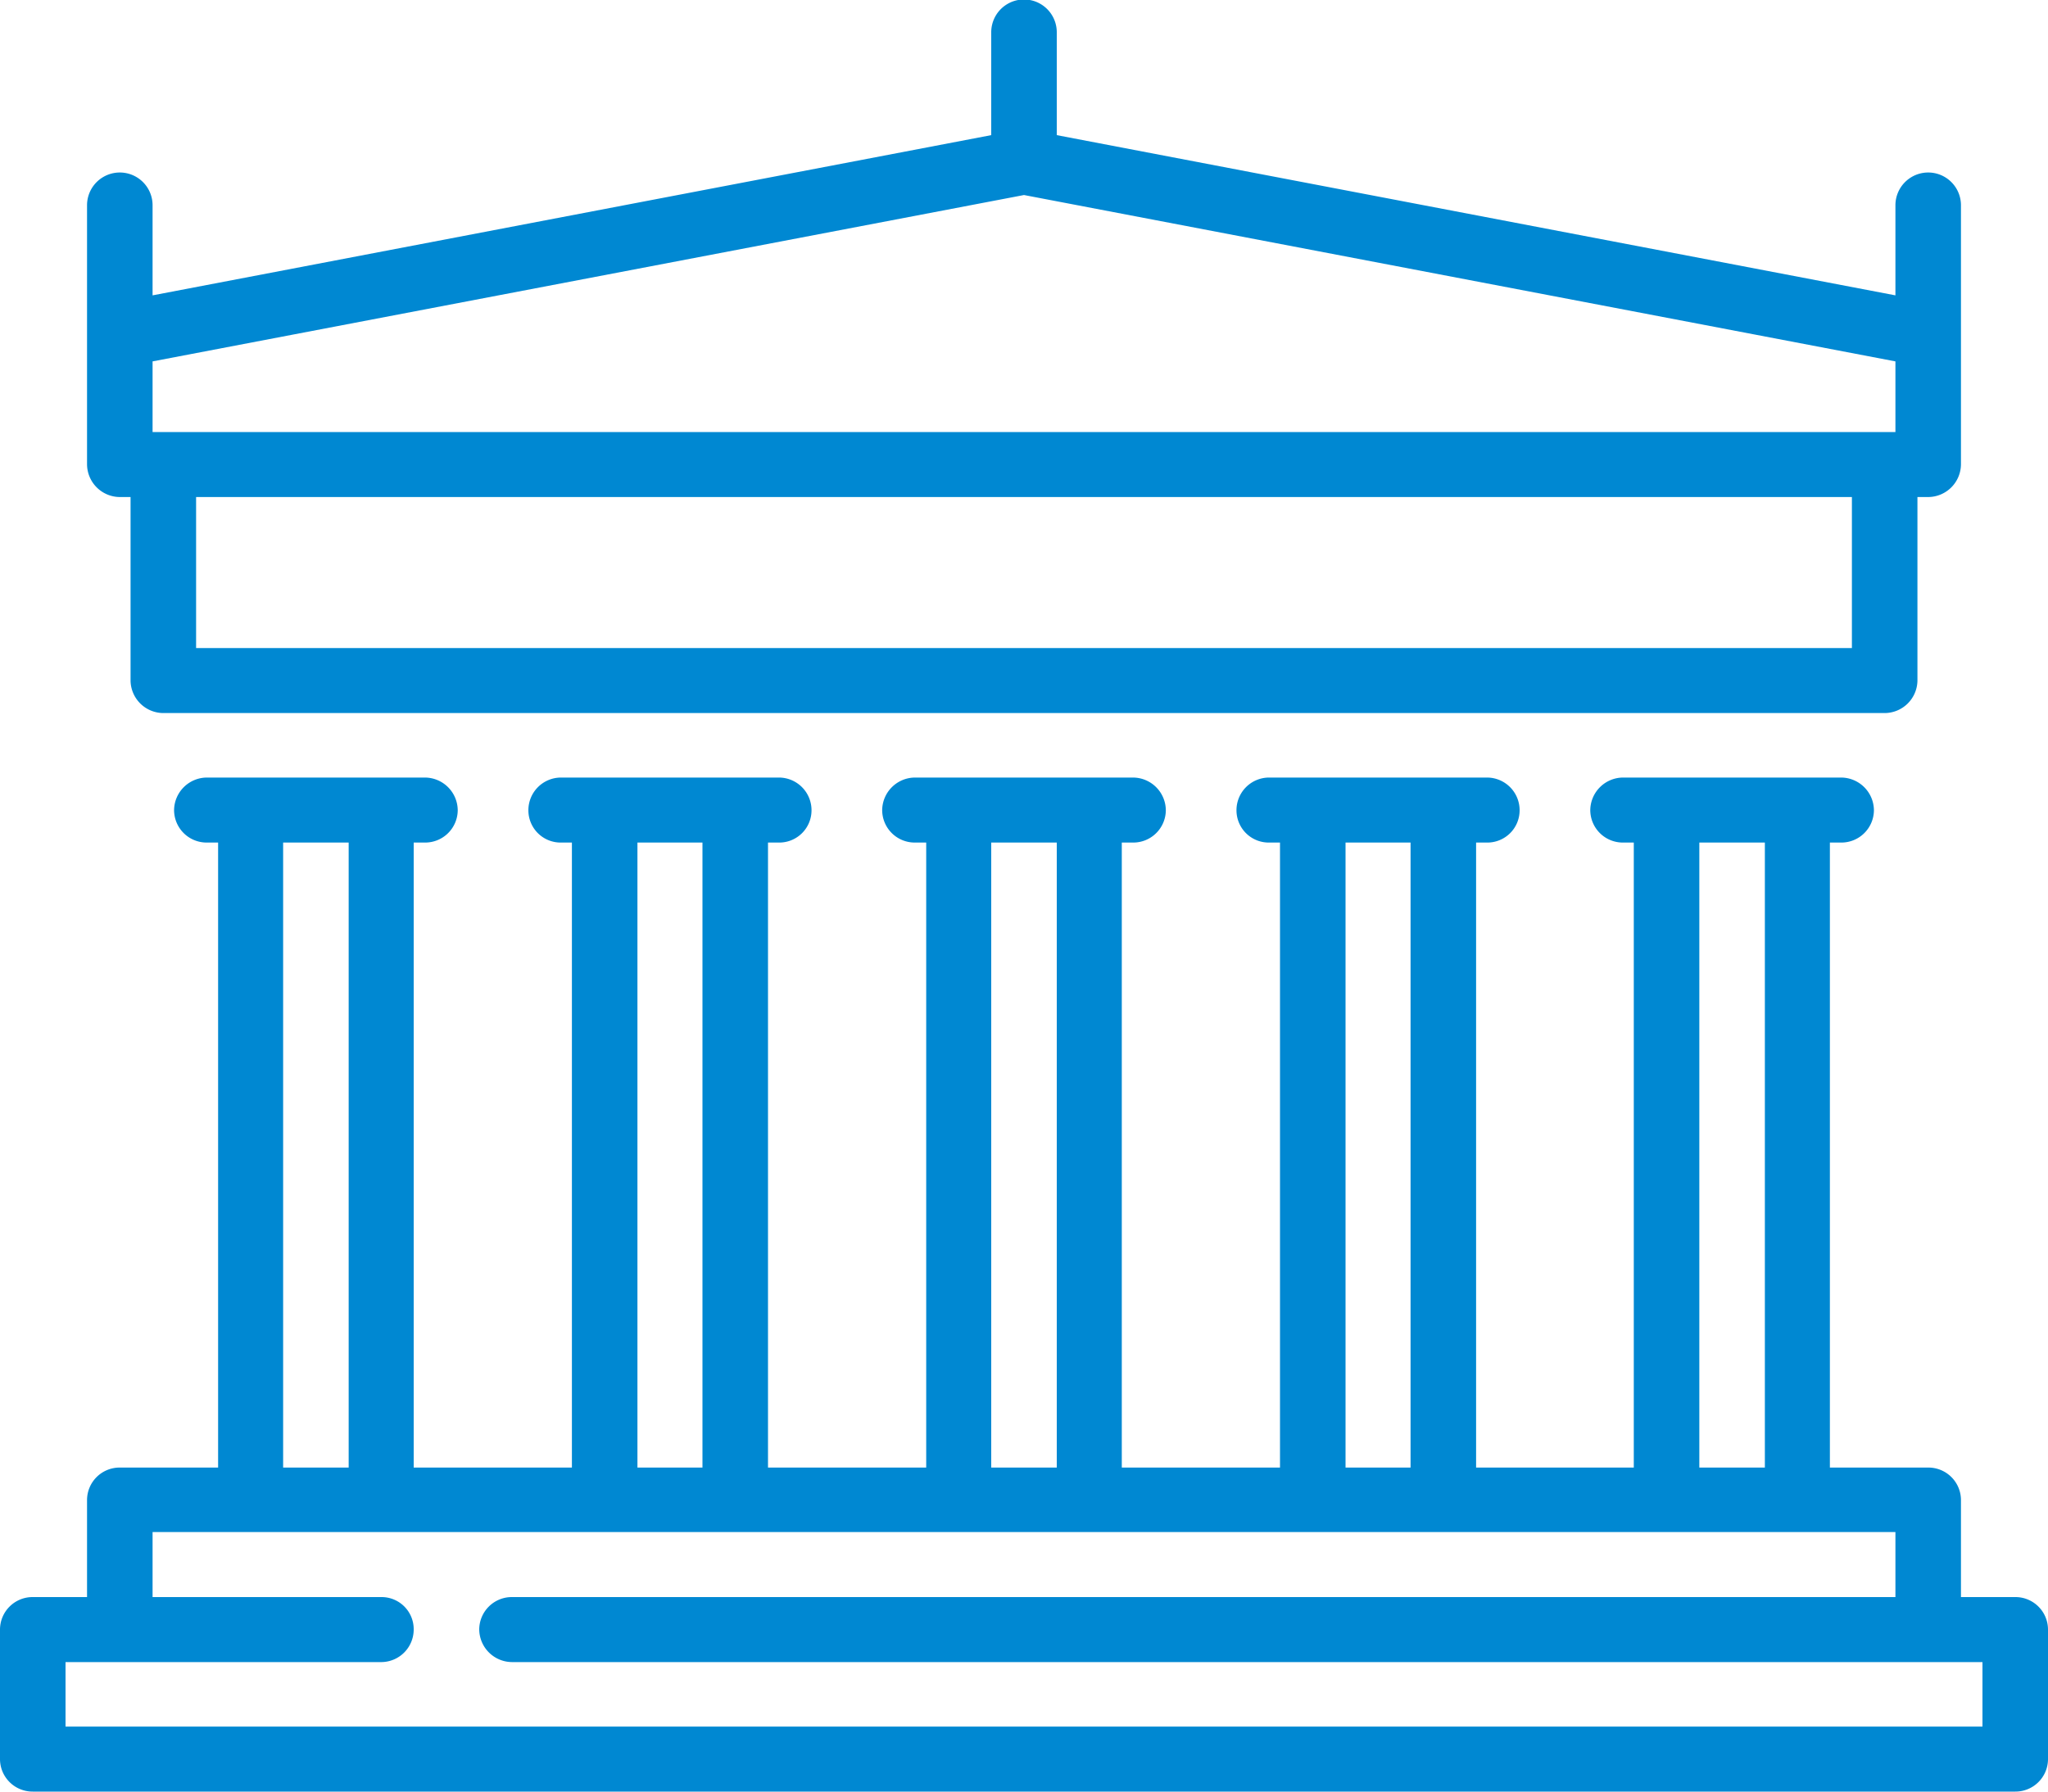 <svg xmlns="http://www.w3.org/2000/svg" width="40" height="35" viewBox="0 0 40 35">
  <defs>
    <style>
      .cls-1 {
        fill: #0088d2;
        fill-rule: evenodd;
      }
    </style>
  </defs>
  <path class="cls-1" d="M1233.7,4896.54v2.53a0.644,0.644,0,0,0,.64.64h0.21v3.59a0.643,0.643,0,0,0,.64.63h33.62a0.643,0.643,0,0,0,.64-0.63v-3.59h0.21a0.644,0.644,0,0,0,.64-0.64v-5.06a0.64,0.64,0,0,0-1.28,0v1.76l-16.38-3.13v-2.01a0.64,0.64,0,0,0-1.28,0v2.01l-16.38,3.13v-1.76a0.64,0.64,0,0,0-1.28,0v2.53Zm34.47,6.12h-32.34v-2.95h32.34v2.95Zm-16.17-8.85,17.02,3.25v1.38h-34.04v-1.38Zm19.36,27.39h-1.06v-1.9a0.636,0.636,0,0,0-.64-0.63h-1.92v-12.21h0.22a0.636,0.636,0,0,0,.64-0.63,0.644,0.644,0,0,0-.64-0.64h-4.26a0.644,0.644,0,0,0-.64.64,0.636,0.636,0,0,0,.64.63h0.21v12.21h-3.08v-12.21h0.21a0.63,0.63,0,0,0,.64-0.63,0.638,0.638,0,0,0-.64-0.64h-4.25a0.638,0.638,0,0,0-.64.64,0.63,0.63,0,0,0,.64.63H1257v12.21h-3.09v-12.21h0.22a0.636,0.636,0,0,0,.64-0.63,0.644,0.644,0,0,0-.64-0.64h-4.26a0.644,0.644,0,0,0-.64.64,0.636,0.636,0,0,0,.64.63h0.22v12.21H1247v-12.21h0.21a0.63,0.63,0,0,0,.64-0.63,0.638,0.638,0,0,0-.64-0.64h-4.25a0.638,0.638,0,0,0-.64.64,0.63,0.63,0,0,0,.64.63h0.21v12.21h-3.09v-12.21h0.22a0.636,0.636,0,0,0,.64-0.63,0.644,0.644,0,0,0-.64-0.64h-4.26a0.644,0.644,0,0,0-.64.64,0.636,0.636,0,0,0,.64.63h0.22v12.21h-1.92a0.636,0.636,0,0,0-.64.63v1.9h-1.06a0.636,0.636,0,0,0-.64.63v2.54a0.636,0.636,0,0,0,.64.63h38.72a0.636,0.636,0,0,0,.64-0.63v-2.54A0.636,0.636,0,0,0,1271.36,4921.2Zm-6.17-14.74h1.28v12.21h-1.28v-12.21Zm-6.91,0h1.27v12.21h-1.27v-12.21Zm-6.92,0h1.28v12.21h-1.28v-12.21Zm-6.91,0h1.27v12.21h-1.27v-12.21Zm-6.92,0h1.28v12.21h-1.28v-12.21Zm33.19,17.27h-37.44v-1.26h6.17a0.636,0.636,0,0,0,.63-0.64,0.627,0.627,0,0,0-.63-0.63h-4.47v-1.27h34.04v1.27H1242a0.636,0.636,0,0,0-.64.63,0.644,0.644,0,0,0,.64.64h28.72v1.26Z" transform="translate(-1232 -4890)"/>
</svg>
